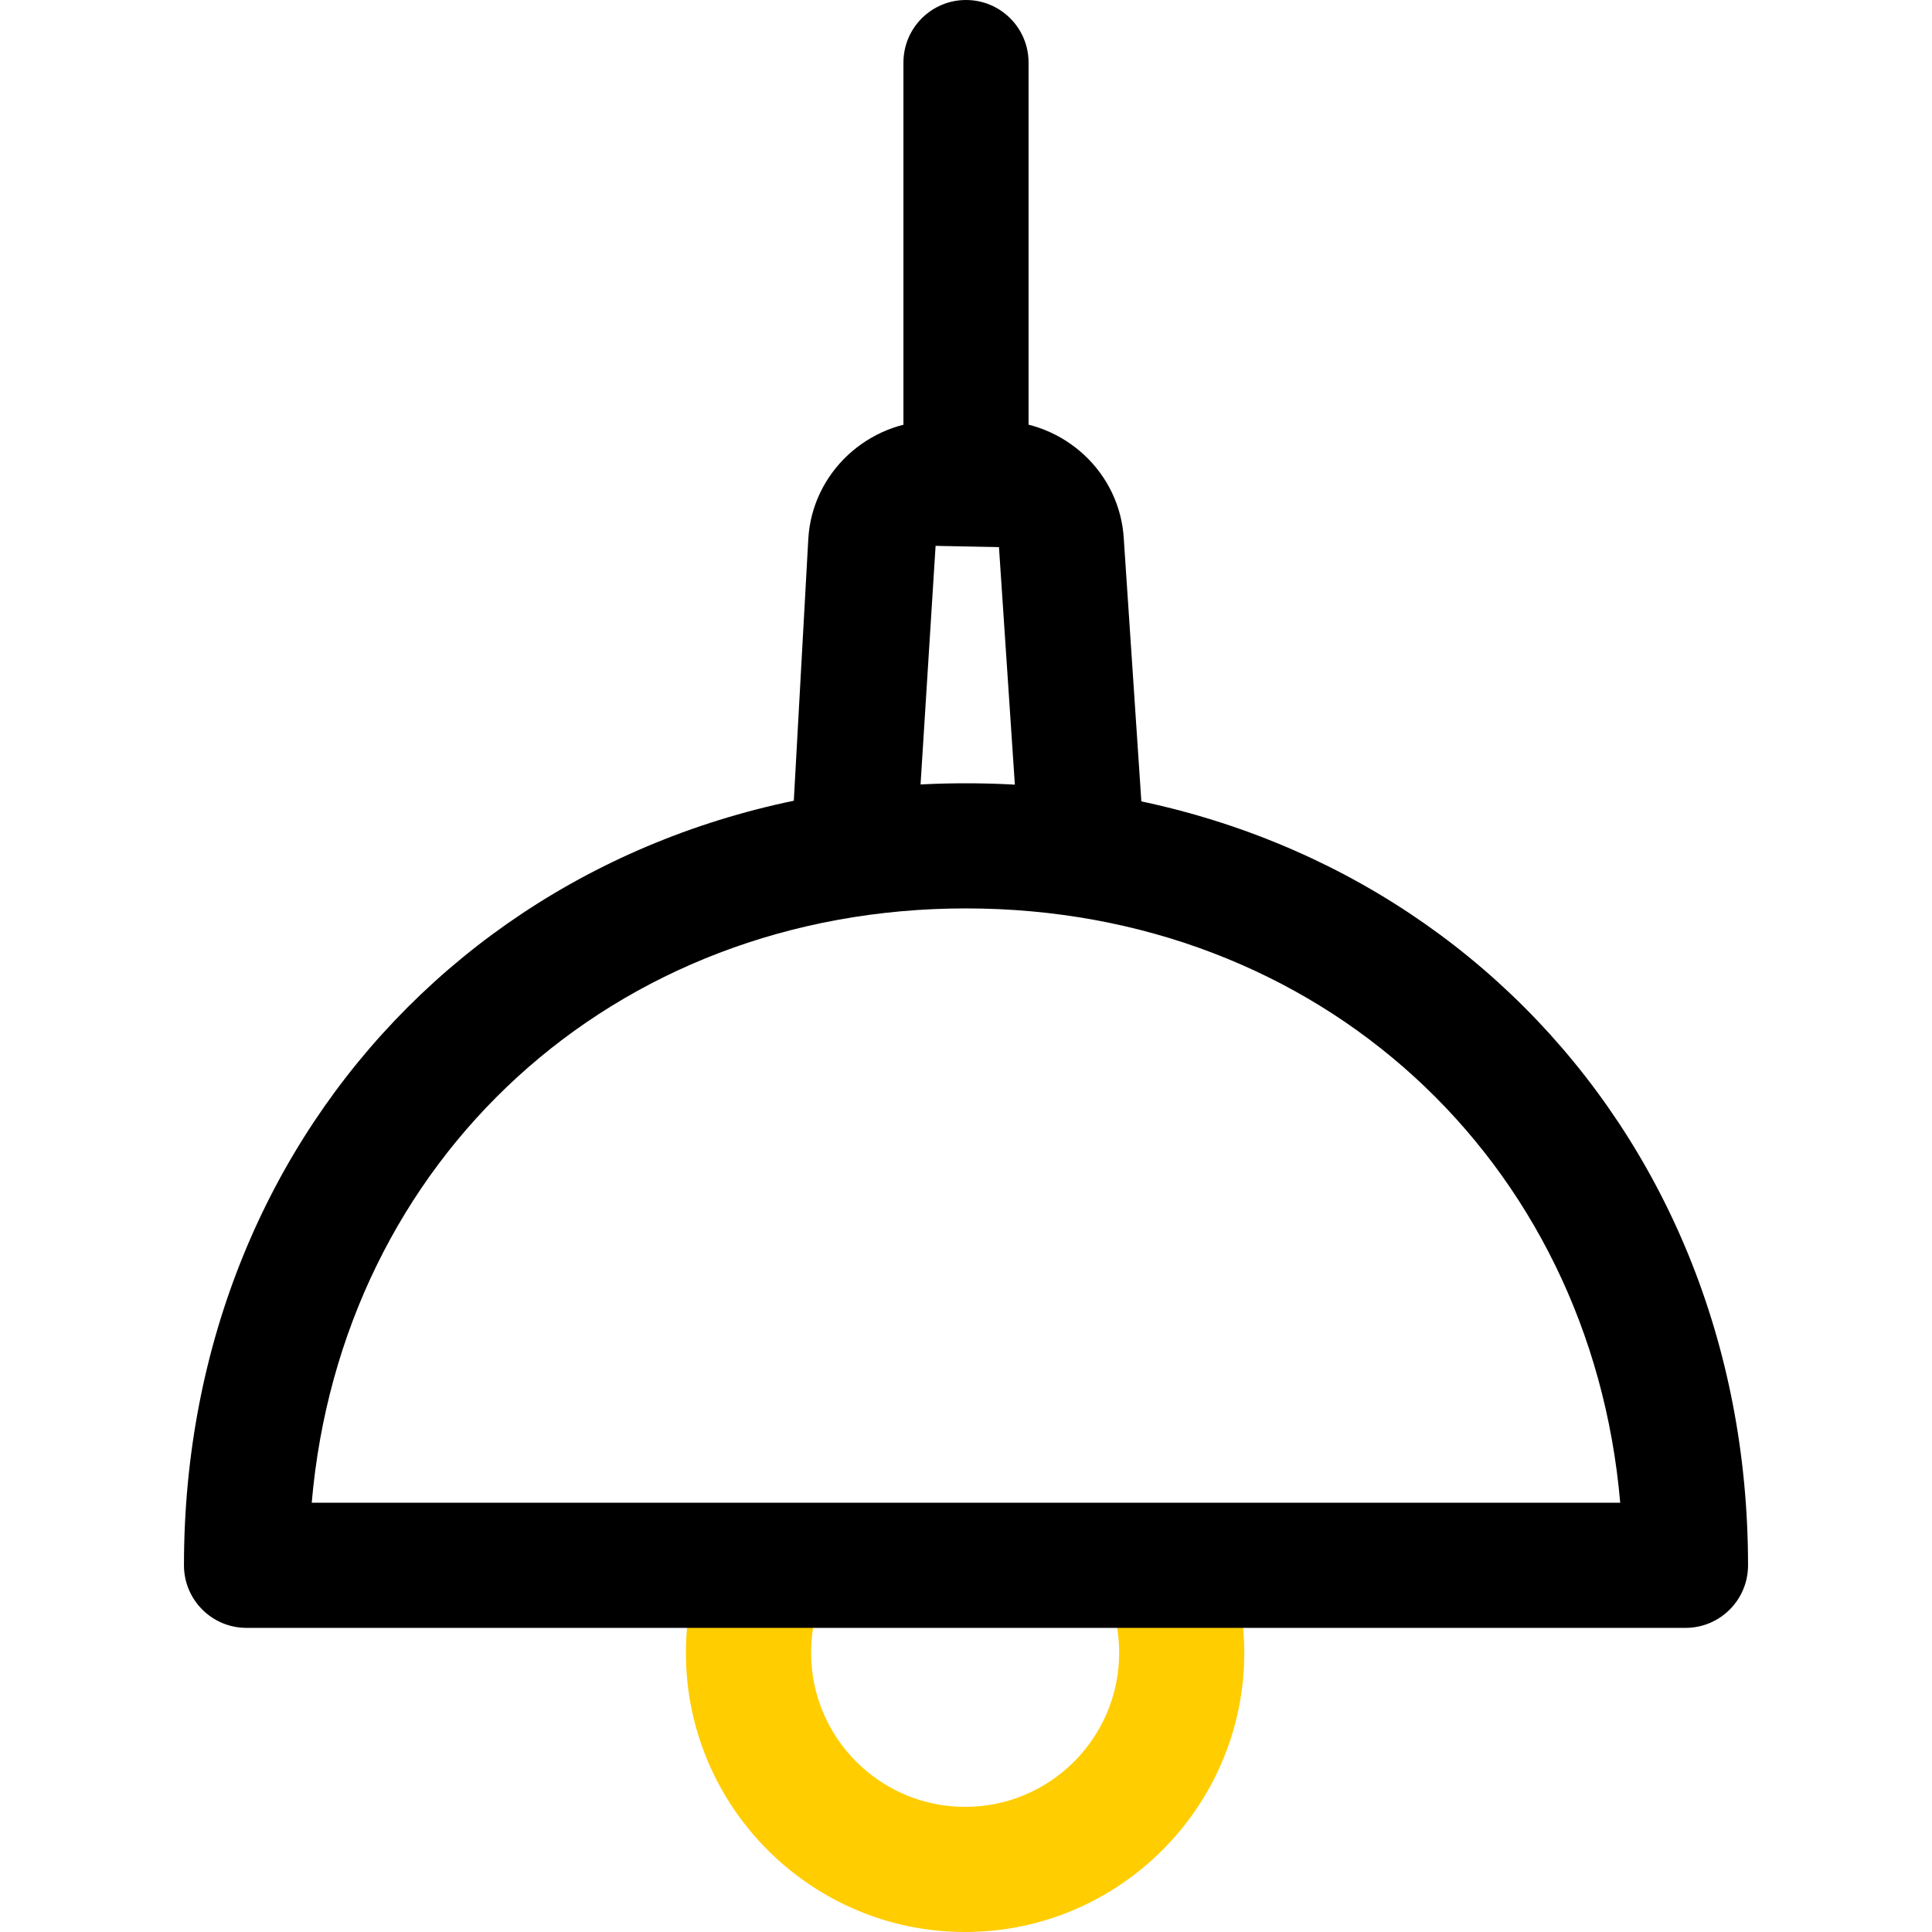<?xml version="1.0" encoding="UTF-8" standalone="no"?>
<svg
   xmlns:dc="http://purl.org/dc/elements/1.1/"
   xmlns:cc="http://creativecommons.org/ns#"
   xmlns:rdf="http://www.w3.org/1999/02/22-rdf-syntax-ns#"
   xmlns:svg="http://www.w3.org/2000/svg"
   xmlns="http://www.w3.org/2000/svg"
   xmlns:sodipodi="http://sodipodi.sourceforge.net/DTD/sodipodi-0.dtd"
   xmlns:inkscape="http://www.inkscape.org/namespaces/inkscape"
   fill="#000000"
   height="800px"
   width="800px"
   version="1.1"
   id="Layer_1"
   viewBox="0 0 494.096 494.096"
   xml:space="preserve"
   sodipodi:docname="dividimg.svg"
   inkscape:version="1.0.1 (3bc2e813f5, 2020-09-07)"><defs
   id="defs29" /><sodipodi:namedview
   pagecolor="#ffffff"
   bordercolor="#666666"
   borderopacity="1"
   objecttolerance="10"
   gridtolerance="10"
   guidetolerance="10"
   inkscape:pageopacity="0"
   inkscape:pageshadow="2"
   inkscape:window-width="3440"
   inkscape:window-height="1361"
   id="namedview27"
   showgrid="false"
   inkscape:zoom="0.90686445"
   inkscape:cx="352.48109"
   inkscape:cy="451.82243"
   inkscape:window-x="-9"
   inkscape:window-y="-9"
   inkscape:window-maximized="1"
   inkscape:current-layer="Layer_1" />
<g
   id="g12"
   style="fill:#ffcd00;fill-opacity:1">
	<g
   id="g10"
   style="fill:#ffcd00;fill-opacity:1">
		<path
   d="M315.592,403.456c-2.4-8.496-11.232-13.488-19.728-11.072c-8.512,2.384-13.472,11.216-11.088,19.728    c0.96,3.392,1.44,6.944,1.44,10.592c0,21.728-17.664,39.392-39.392,39.392c-21.728,0-39.392-17.68-39.392-39.392    c0-3.584,0.48-7.152,1.44-10.592c2.368-8.512-2.608-17.328-11.12-19.696c-8.512-2.4-17.344,2.592-19.712,11.104    c-1.744,6.224-2.624,12.688-2.624,19.184c0,39.36,32.032,71.392,71.392,71.392s71.392-32.032,71.408-71.392    C318.216,416.144,317.336,409.68,315.592,403.456z"
   id="path8"
   style="fill:#ffcd00;fill-opacity:1" />
	</g>
</g><g
   id="g6">
	<g
   id="g4">
		<path
   d="M247.048,200.32c-114.016,0-200,85.984-200,200c0,8.848,7.168,16,16,16h368c8.832,0,16-7.152,16-16    C447.048,286.304,361.064,200.32,247.048,200.32z M79.72,384.32c7.568-87.696,76.944-152,167.312-152s159.76,64.304,167.328,152    H79.72z"
   id="path2" />
	</g>
</g>

<g
   id="g18">
	<g
   id="g16">
		<path
   d="M292.664,216.48l-5.248-78.496c-0.88-17.04-15.184-30.4-32.544-30.4h-15.6c-17.328,0-31.632,13.344-32.56,30.352    l-4.336,78.32c-0.496,8.832,6.256,16.384,15.088,16.864c8.752,0.496,16.368-6.256,16.864-15.072l4.944-78.448l16.208,0.32    l5.264,78.72c0.576,8.464,7.6,14.944,15.952,14.944c0.352,0,0.704-0.016,1.072-0.08    C286.584,232.912,293.256,225.296,292.664,216.48z"
   id="path14" />
	</g>
</g>
<g
   id="g24">
	<g
   id="g22">
		<path
   d="M247.048,0c-8.832,0-16,7.152-16,16v92.24c0,8.848,7.168,16,16,16c8.832,0,16-7.168,16-16V16    C263.048,7.152,255.88,0,247.048,0z"
   id="path20" />
	</g>
</g>
</svg>

